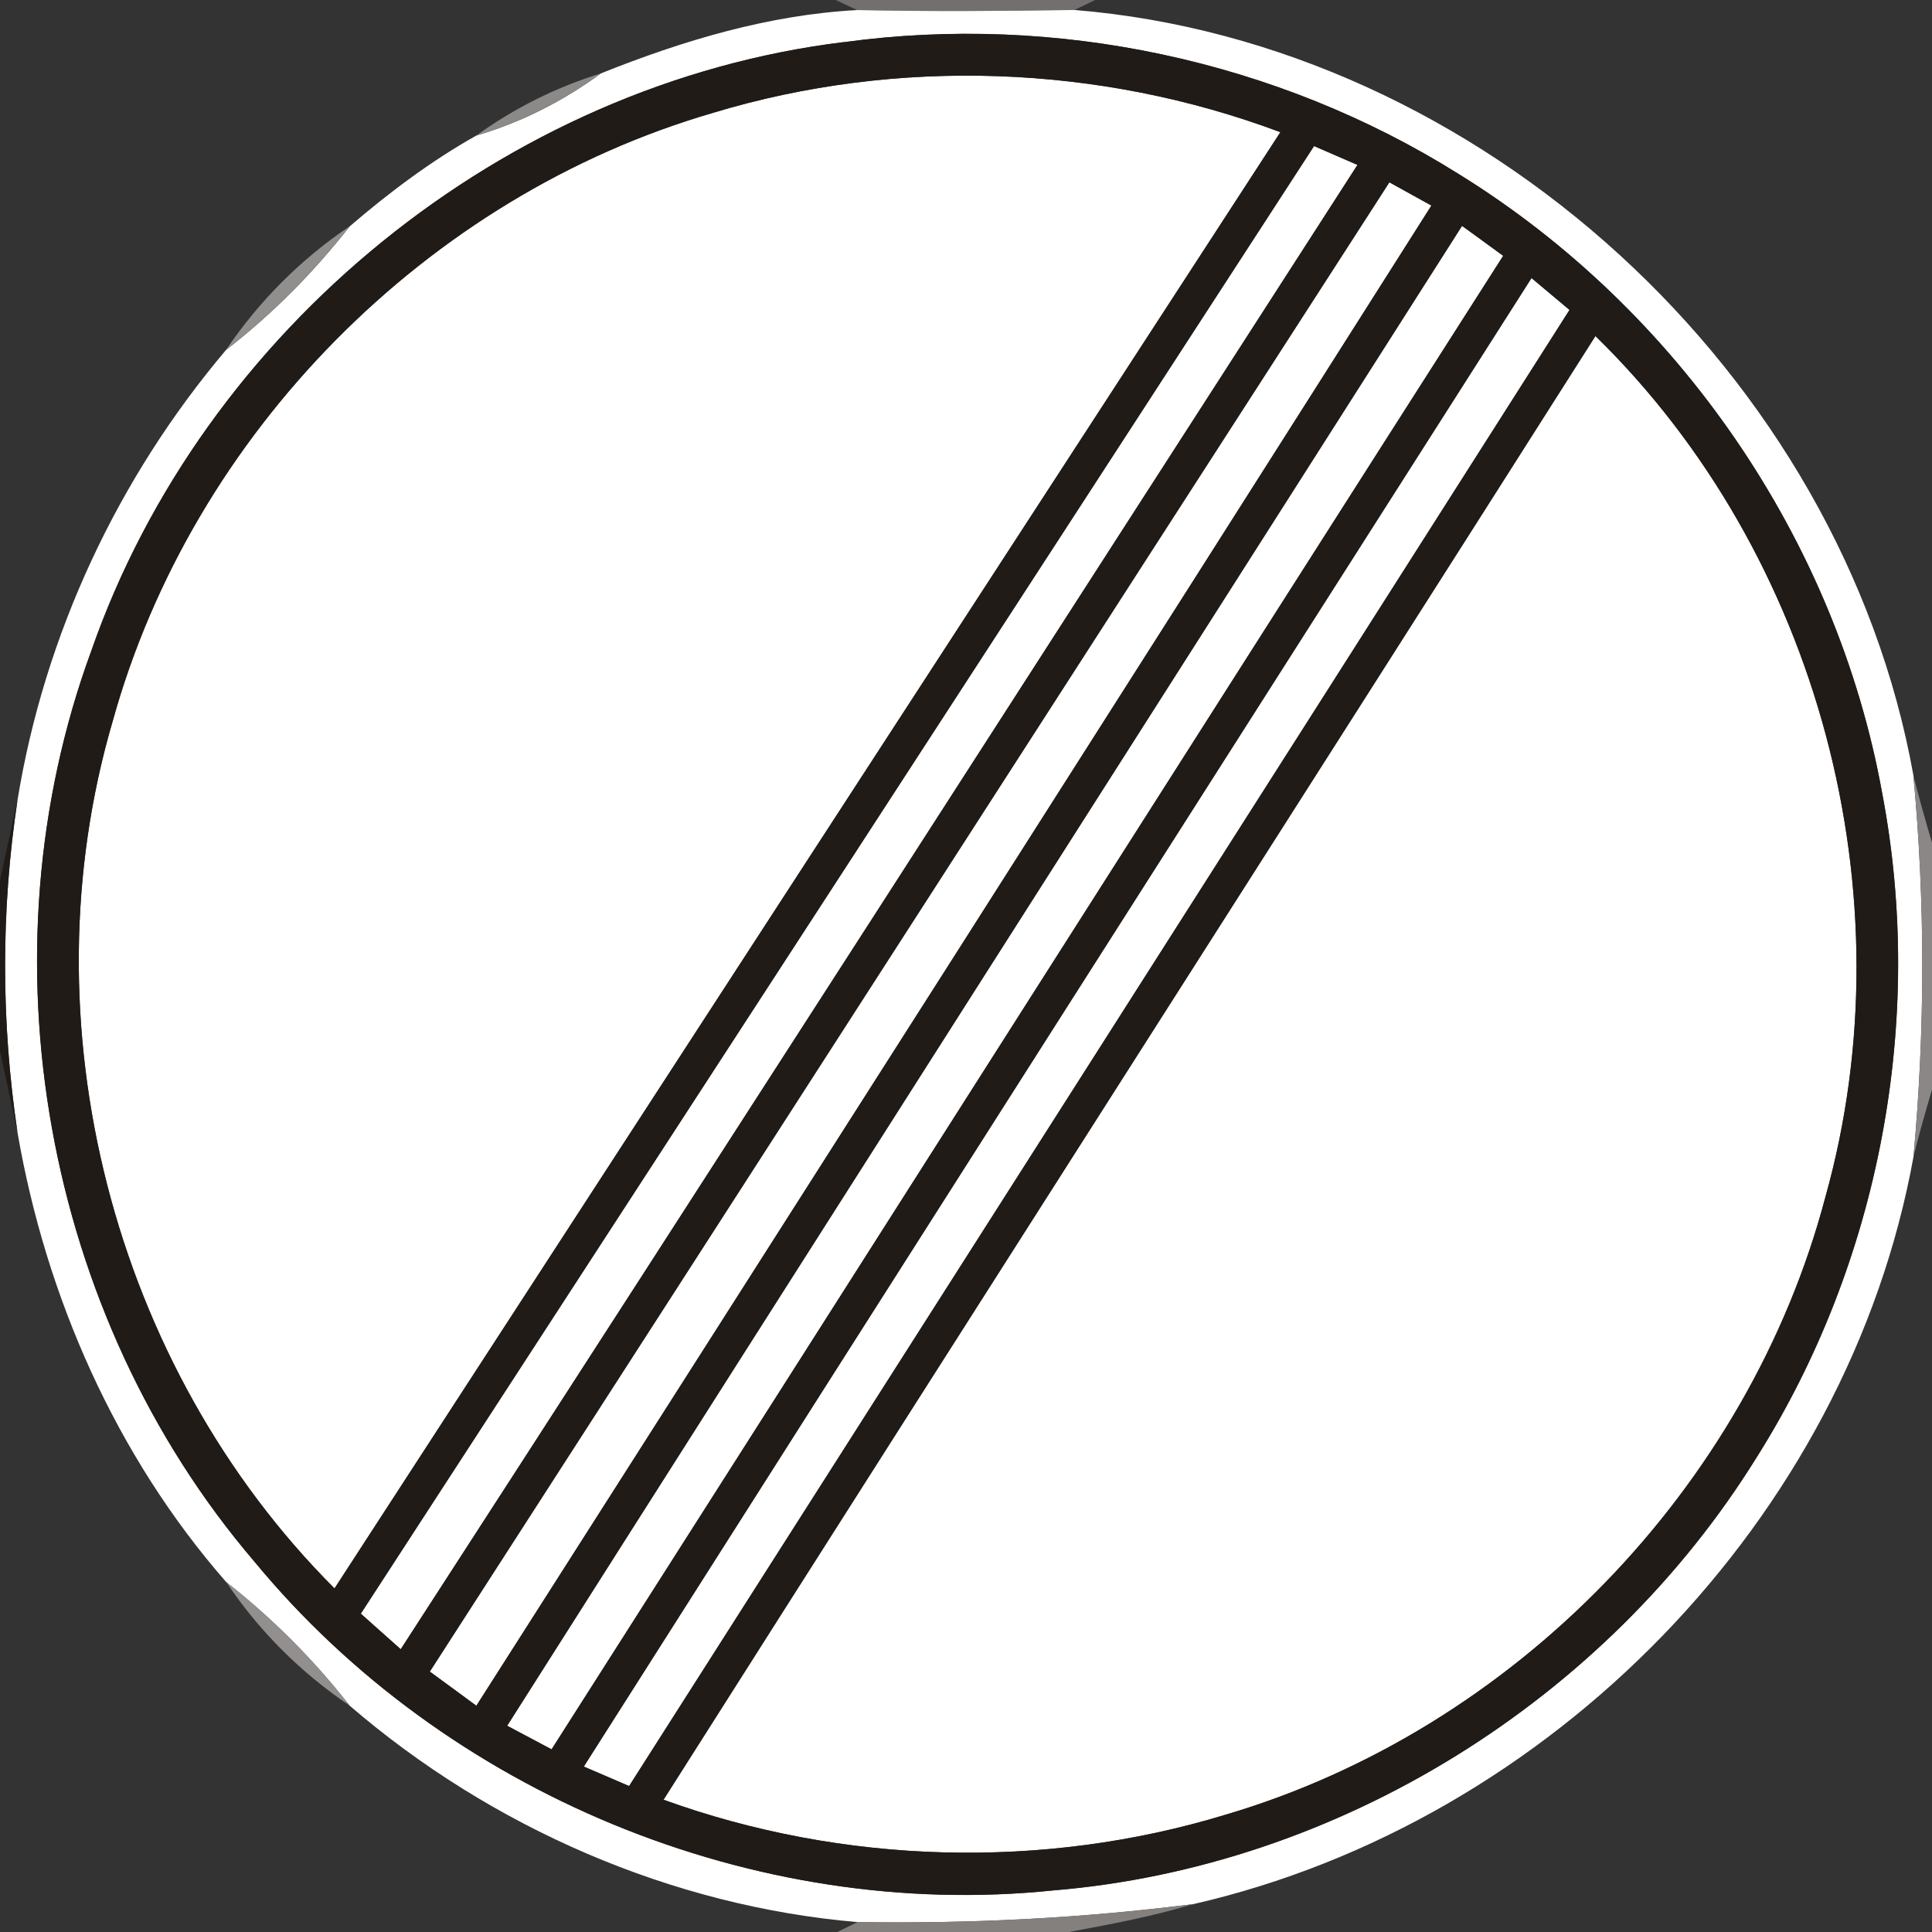 <!-- Generated by IcoMoon.io -->
<svg version="1.1" xmlns="http://www.w3.org/2000/svg" width="24" height="24" viewBox="0 0 24 24">
<rect x="0" y="0" width="24" height="24" fill="#333333" stroke="none"/>
<title>regulatory--end-of-prohibition--g1</title>
<path fill="#726f6e" d="M10.381 0h3.223l-0.256 0.124c-0.9 0.014-1.801 0.020-2.701 0.001l-0.266-0.125z"></path>
<path fill="#fff" d="M7.464 0.912c1.018-0.408 2.084-0.728 3.184-0.787 0.9 0.019 1.801 0.013 2.701-0.001 5.048 0.413 9.527 4.525 10.42 9.508 0.148 1.578 0.146 3.16 0.001 4.738-0.815 4.496-4.508 8.268-8.947 9.284-1.384 0.176-2.773 0.245-4.168 0.223-2.312-0.196-4.554-1.176-6.311-2.688-0.448-0.572-0.961-1.087-1.534-1.536-1.37-1.567-2.24-3.541-2.593-5.587-0.204-1.367-0.206-2.762 0.001-4.13 0.336-2.056 1.246-4.001 2.591-5.59 0.575-0.445 1.086-0.962 1.535-1.534 0.49-0.421 1.009-0.811 1.573-1.128 0.558-0.164 1.079-0.428 1.547-0.772M10.48 0.524c-4.205 0.516-7.954 3.566-9.346 7.564-1.388 3.779-0.59 8.249 2.026 11.31 2.372 2.878 6.21 4.47 9.923 4.086 3.546-0.292 6.871-2.364 8.741-5.383 1.529-2.425 2.094-5.43 1.558-8.245-0.569-3.155-2.538-6.011-5.262-7.694-2.252-1.412-5.006-1.999-7.639-1.637z"></path>
<path fill="#fff" d="M8.856 1.402c2.294-0.694 4.807-0.601 7.050 0.24-3.919 6.029-7.835 12.059-11.75 18.090-2.761-2.76-3.854-7.030-2.755-10.776 0.99-3.568 3.9-6.52 7.456-7.554z"></path>
<path fill="#fff" d="M16.324 1.814c0.179 0.078 0.359 0.156 0.539 0.234-3.961 6.146-7.912 12.301-11.885 18.439-0.166-0.148-0.331-0.294-0.496-0.442 3.948-6.076 7.897-12.152 11.842-18.232z"></path>
<path fill="#fff" d="M5.339 20.766c3.976-6.166 7.944-12.337 11.921-18.502 0.174 0.096 0.348 0.192 0.522 0.289-3.942 6.22-7.906 12.427-11.864 18.636-0.193-0.142-0.385-0.283-0.578-0.424z"></path>
<path fill="#fff" d="M18.162 2.806c0.17 0.124 0.341 0.246 0.511 0.372-3.947 6.18-7.878 12.37-11.821 18.553-0.184-0.097-0.368-0.196-0.552-0.293 3.946-6.216 7.907-12.422 11.862-18.632z"></path>
<path fill="#fff" d="M19.025 3.454c0.157 0.132 0.314 0.264 0.472 0.396-3.889 6.115-7.788 12.226-11.682 18.337-0.187-0.080-0.376-0.162-0.563-0.242 3.918-6.167 7.846-12.329 11.773-18.491z"></path>
<path fill="#fff" d="M19.819 4.175c2.779 2.711 3.904 6.955 2.857 10.692-0.952 3.612-3.869 6.619-7.452 7.676-2.267 0.69-4.754 0.62-6.982-0.186 3.85-6.067 7.724-12.118 11.576-18.182z"></path>
<path fill="#201b17" d="M10.48 0.524c2.633-0.362 5.387 0.224 7.639 1.637 2.724 1.684 4.693 4.54 5.262 7.694 0.536 2.815-0.029 5.82-1.558 8.245-1.87 3.019-5.195 5.092-8.741 5.383-3.713 0.384-7.55-1.208-9.923-4.086-2.616-3.061-3.414-7.531-2.026-11.31 1.392-3.997 5.141-7.048 9.346-7.564M8.856 1.402c-3.556 1.034-6.466 3.986-7.456 7.554-1.099 3.746-0.006 8.016 2.755 10.776 3.916-6.031 7.831-12.061 11.75-18.090-2.243-0.841-4.756-0.934-7.050-0.24M16.324 1.814c-3.944 6.079-7.894 12.156-11.842 18.232 0.164 0.148 0.33 0.294 0.496 0.442 3.973-6.138 7.924-12.293 11.885-18.439-0.18-0.078-0.36-0.156-0.539-0.234M5.339 20.766c0.193 0.14 0.385 0.282 0.578 0.424 3.959-6.209 7.922-12.416 11.864-18.636-0.174-0.097-0.348-0.193-0.522-0.289-3.977 6.164-7.945 12.336-11.921 18.502M18.162 2.806c-3.955 6.21-7.916 12.416-11.862 18.632 0.184 0.097 0.368 0.196 0.552 0.293 3.943-6.184 7.874-12.373 11.821-18.553-0.17-0.126-0.341-0.248-0.511-0.372M19.025 3.454c-3.928 6.162-7.855 12.324-11.773 18.491 0.187 0.080 0.376 0.162 0.563 0.242 3.894-6.112 7.793-12.222 11.682-18.337-0.157-0.132-0.314-0.264-0.472-0.396M19.819 4.175c-3.852 6.065-7.727 12.115-11.576 18.182 2.227 0.806 4.715 0.876 6.982 0.186 3.583-1.057 6.5-4.064 7.452-7.676 1.046-3.737-0.078-7.981-2.857-10.692z"></path>
<path fill="#201b17" d="M0 10.937c0.072-0.334 0.144-0.668 0.218-1.002-0.208 1.368-0.205 2.764-0.001 4.13-0.073-0.337-0.145-0.674-0.217-1.012v-2.117z"></path>
<path fill="#8c8a88" d="M5.917 1.684c0.47-0.34 0.992-0.601 1.547-0.772-0.468 0.343-0.989 0.607-1.547 0.772z"></path>
<path fill="#918f8d" d="M2.809 4.345c0.408-0.604 0.93-1.128 1.535-1.534-0.449 0.571-0.96 1.088-1.535 1.534z"></path>
<path fill="#8a8786" d="M23.768 9.631c0.071 0.281 0.15 0.559 0.232 0.838v3.067c-0.082 0.277-0.161 0.553-0.23 0.833 0.145-1.578 0.146-3.16-0.001-4.738z"></path>
<path fill="#928f8e" d="M2.81 19.652c0.572 0.449 1.086 0.964 1.534 1.536-0.605-0.407-1.129-0.929-1.534-1.536z"></path>
<path fill="#83807e" d="M10.655 23.876c1.394 0.022 2.784-0.047 4.168-0.223-0.505 0.155-1.025 0.25-1.543 0.347h-2.879l0.254-0.124z"></path>
</svg>
